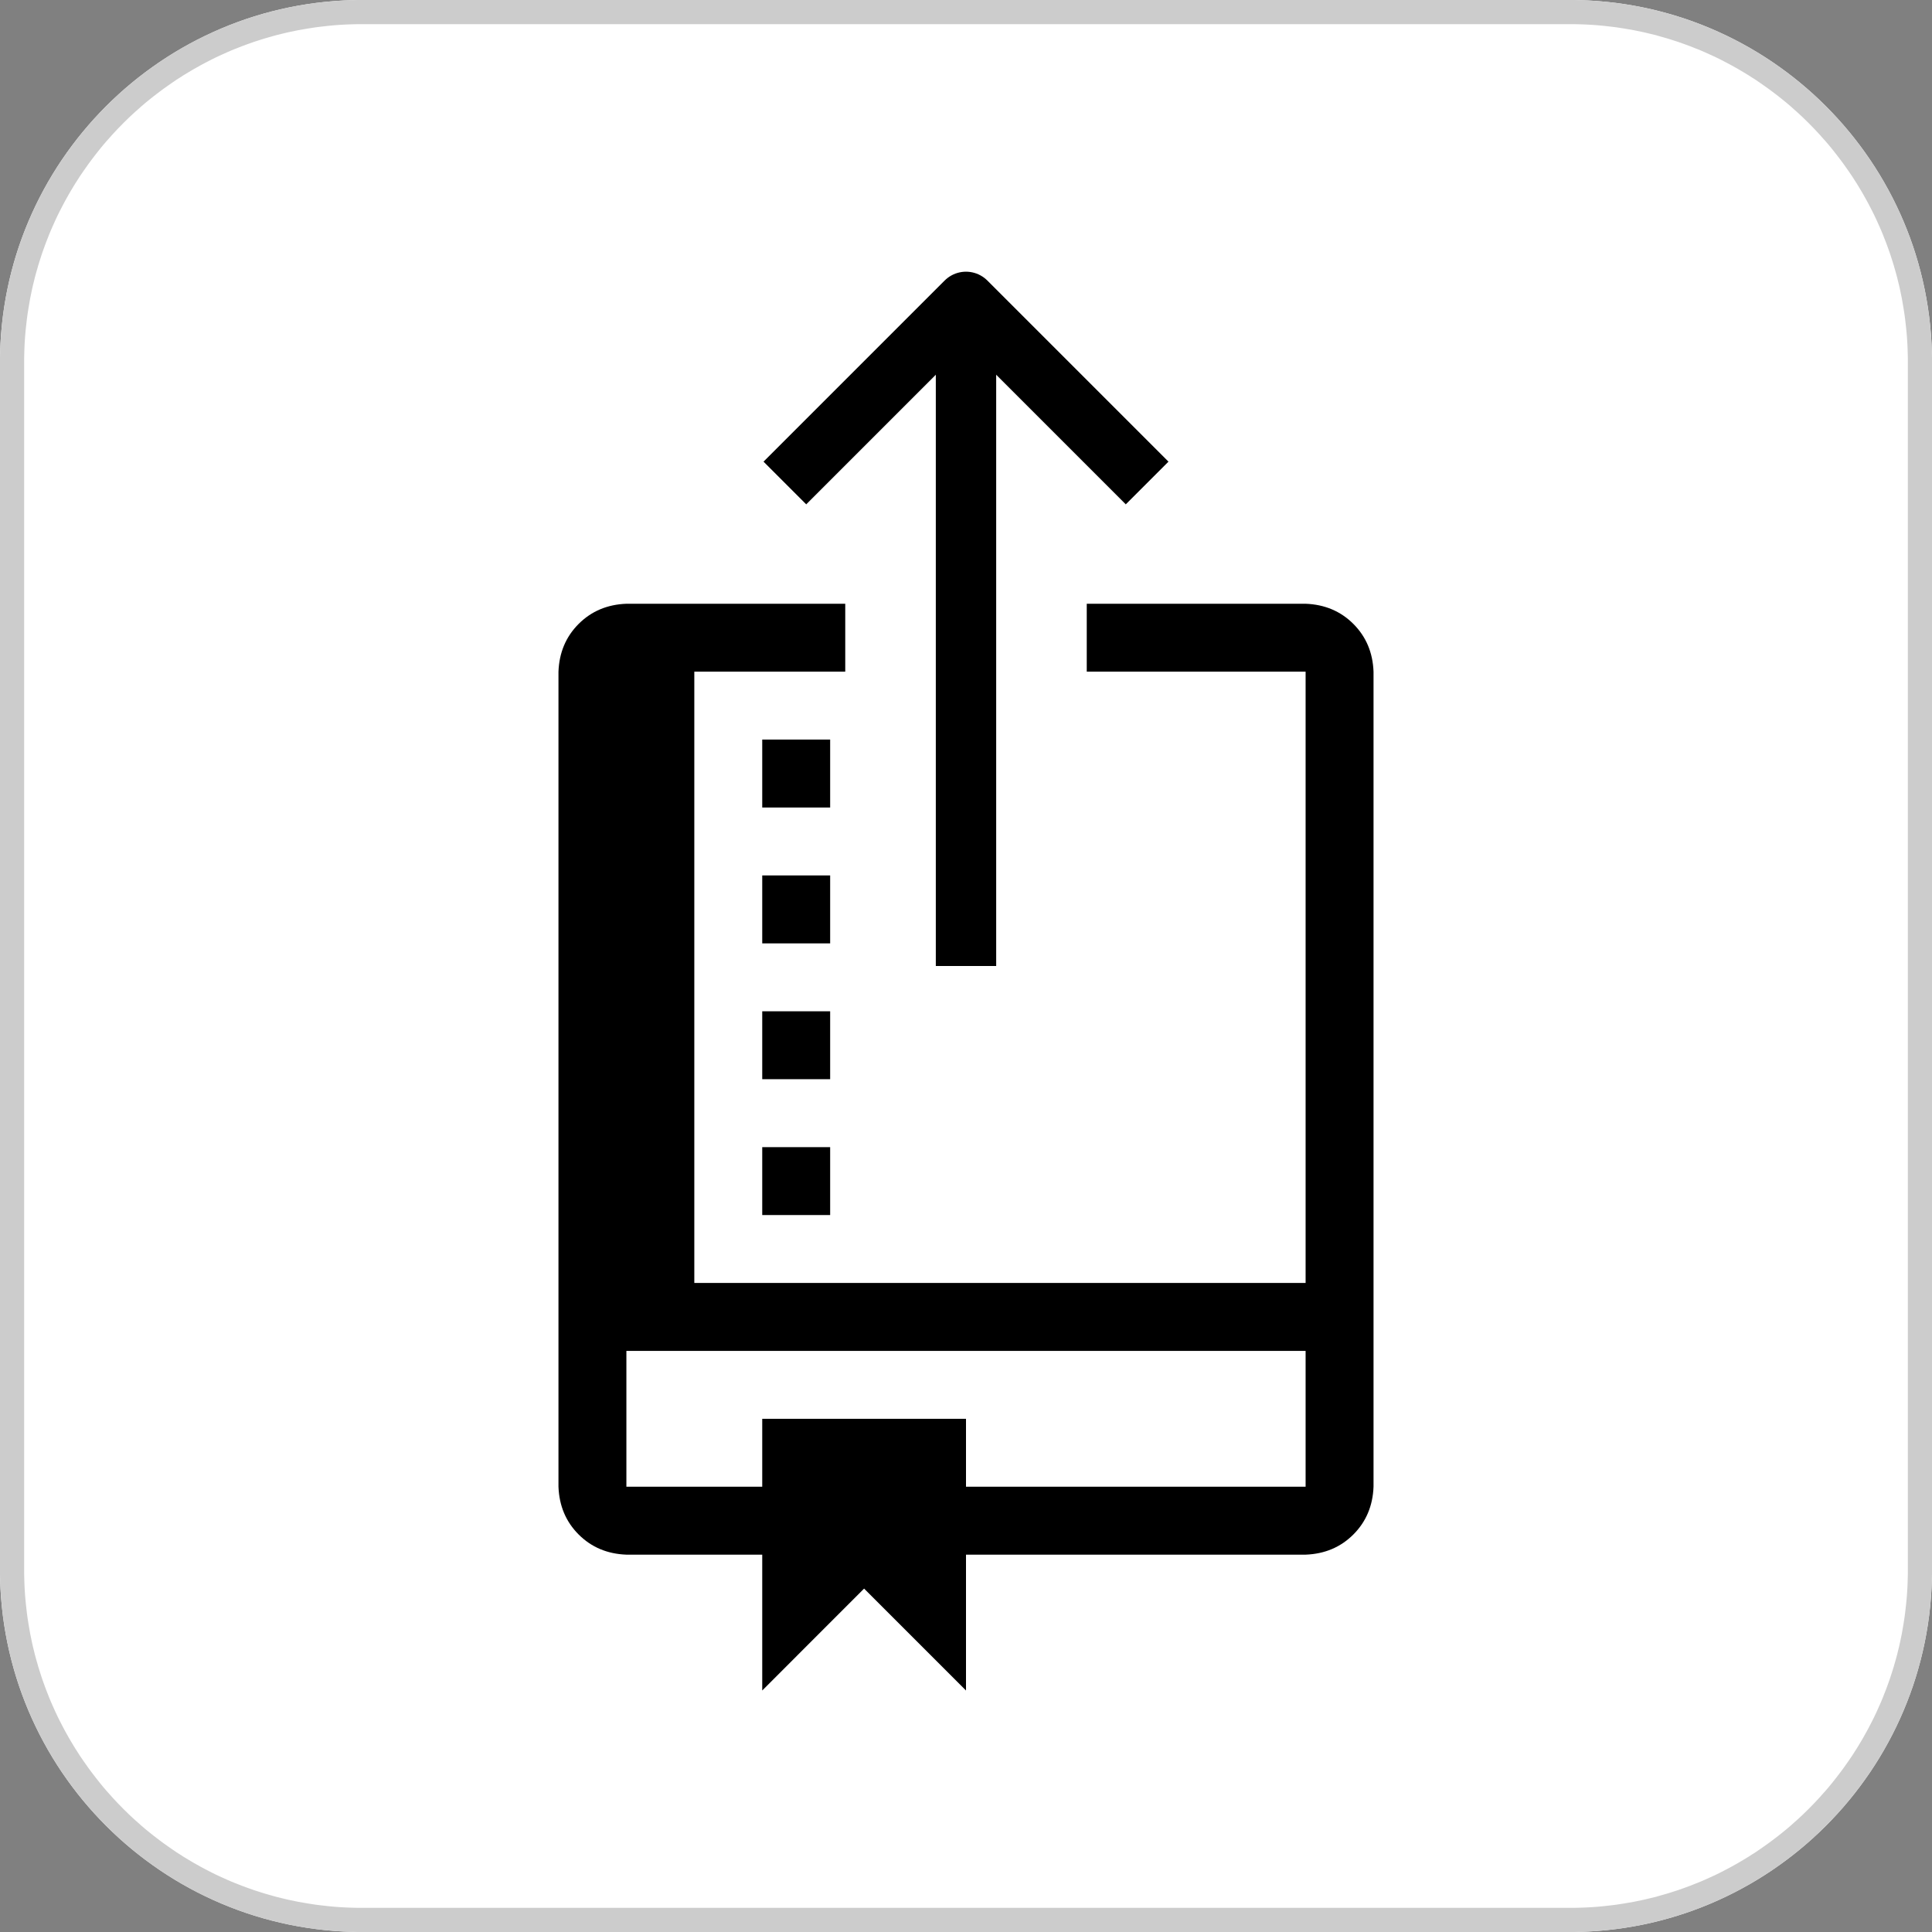 <?xml version="1.0" standalone="no"?><!DOCTYPE svg PUBLIC "-//W3C//DTD SVG 1.1//EN" "http://www.w3.org/Graphics/SVG/1.1/DTD/svg11.dtd"><svg width="100%" height="100%" viewBox="0 0 32 32" version="1.1" xmlns="http://www.w3.org/2000/svg" xmlns:xlink="http://www.w3.org/1999/xlink" xml:space="preserve" style="fill-rule:evenodd;clip-rule:evenodd;stroke-linejoin:round;stroke-miterlimit:1.414;"><rect x="0" y="0" width="32" height="32" fill="#808080" stroke="none"/><g id="Rahmen"><path d="M32,6c0,-3.311 -2.689,-6 -6,-6l-20,0c-3.311,0 -6,2.689 -6,6l0,20c0,3.311 2.689,6 6,6l20,0c3.311,0 6,-2.689 6,-6l0,-20Z" style="fill:#fff;"/><path d="M26.077,0l0.078,0.002l0.077,0.002l0.077,0.004l0.076,0.004l0.076,0.006l0.076,0.006l0.076,0.007l0.076,0.008l0.075,0.009l0.075,0.01l0.074,0.011l0.075,0.012l0.074,0.013l0.073,0.013l0.074,0.015l0.073,0.015l0.072,0.017l0.073,0.017l0.072,0.018l0.071,0.019l0.072,0.02l0.071,0.02l0.07,0.022l0.071,0.022l0.07,0.023l0.069,0.024l0.069,0.025l0.069,0.026l0.068,0.026l0.068,0.028l0.068,0.028l0.067,0.029l0.066,0.029l0.066,0.031l0.066,0.031l0.066,0.032l0.065,0.033l0.064,0.033l0.064,0.035l0.063,0.035l0.064,0.035l0.062,0.037l0.062,0.037l0.062,0.038l0.061,0.039l0.061,0.039l0.06,0.04l0.059,0.041l0.059,0.042l0.059,0.042l0.058,0.043l0.057,0.043l0.057,0.044l0.057,0.045l0.056,0.046l0.055,0.046l0.055,0.047l0.054,0.047l0.053,0.048l0.053,0.049l0.053,0.05l0.052,0.05l0.051,0.05l0.05,0.051l0.05,0.052l0.05,0.053l0.049,0.053l0.048,0.053l0.047,0.054l0.047,0.055l0.046,0.055l0.046,0.056l0.045,0.057l0.044,0.057l0.043,0.057l0.043,0.058l0.042,0.059l0.042,0.059l0.041,0.059l0.04,0.06l0.039,0.061l0.039,0.061l0.038,0.062l0.037,0.062l0.037,0.062l0.035,0.064l0.035,0.063l0.035,0.064l0.033,0.064l0.033,0.065l0.032,0.066l0.031,0.066l0.031,0.066l0.029,0.066l0.029,0.067l0.028,0.068l0.028,0.068l0.026,0.068l0.026,0.069l0.025,0.069l0.024,0.069l0.023,0.07l0.022,0.071l0.022,0.07l0.02,0.071l0.02,0.072l0.019,0.071l0.018,0.072l0.017,0.073l0.017,0.072l0.015,0.073l0.015,0.074l0.013,0.073l0.013,0.074l0.012,0.075l0.011,0.074l0.01,0.075l0.009,0.075l0.008,0.076l0.007,0.076l0.006,0.076l0.006,0.076l0.004,0.076l0.004,0.077l0.002,0.077l0.002,0.078l0,0.077l0,20l0,0.077l-0.002,0.078l-0.002,0.077l-0.004,0.077l-0.004,0.076l-0.006,0.076l-0.006,0.076l-0.007,0.076l-0.008,0.076l-0.009,0.075l-0.01,0.075l-0.011,0.074l-0.012,0.075l-0.013,0.074l-0.013,0.073l-0.015,0.074l-0.015,0.073l-0.017,0.072l-0.017,0.073l-0.018,0.072l-0.019,0.071l-0.02,0.072l-0.02,0.071l-0.022,0.07l-0.022,0.071l-0.023,0.07l-0.024,0.069l-0.025,0.069l-0.026,0.069l-0.026,0.068l-0.028,0.068l-0.028,0.068l-0.029,0.067l-0.029,0.066l-0.031,0.066l-0.031,0.066l-0.032,0.066l-0.033,0.065l-0.033,0.064l-0.035,0.064l-0.035,0.063l-0.035,0.064l-0.037,0.062l-0.037,0.062l-0.038,0.062l-0.039,0.061l-0.039,0.061l-0.04,0.06l-0.041,0.059l-0.042,0.059l-0.042,0.059l-0.043,0.058l-0.043,0.057l-0.044,0.057l-0.045,0.057l-0.046,0.056l-0.046,0.055l-0.047,0.055l-0.047,0.054l-0.048,0.053l-0.049,0.053l-0.05,0.053l-0.05,0.052l-0.05,0.051l-0.051,0.05l-0.052,0.05l-0.053,0.05l-0.053,0.049l-0.053,0.048l-0.054,0.047l-0.055,0.047l-0.055,0.046l-0.056,0.046l-0.057,0.045l-0.057,0.044l-0.057,0.043l-0.058,0.043l-0.059,0.042l-0.059,0.042l-0.059,0.041l-0.06,0.04l-0.061,0.039l-0.061,0.039l-0.062,0.038l-0.062,0.037l-0.062,0.037l-0.064,0.035l-0.063,0.035l-0.064,0.035l-0.064,0.033l-0.065,0.033l-0.066,0.032l-0.066,0.031l-0.066,0.031l-0.066,0.029l-0.067,0.029l-0.068,0.028l-0.068,0.028l-0.068,0.026l-0.069,0.026l-0.069,0.025l-0.069,0.024l-0.07,0.023l-0.071,0.022l-0.07,0.022l-0.071,0.02l-0.072,0.02l-0.071,0.019l-0.072,0.018l-0.073,0.017l-0.072,0.017l-0.073,0.015l-0.074,0.015l-0.073,0.013l-0.074,0.013l-0.075,0.012l-0.074,0.011l-0.075,0.01l-0.075,0.009l-0.076,0.008l-0.076,0.007l-0.076,0.006l-0.076,0.006l-0.076,0.004l-0.077,0.004l-0.077,0.002l-0.078,0.002l-0.077,0l-20,0l-0.077,0l-0.078,-0.002l-0.077,-0.002l-0.077,-0.004l-0.076,-0.004l-0.076,-0.006l-0.076,-0.006l-0.076,-0.007l-0.076,-0.008l-0.075,-0.009l-0.075,-0.01l-0.074,-0.011l-0.075,-0.012l-0.074,-0.013l-0.073,-0.013l-0.074,-0.015l-0.073,-0.015l-0.072,-0.017l-0.073,-0.017l-0.072,-0.018l-0.071,-0.019l-0.072,-0.02l-0.071,-0.02l-0.07,-0.022l-0.071,-0.022l-0.07,-0.023l-0.069,-0.024l-0.069,-0.025l-0.069,-0.026l-0.068,-0.026l-0.068,-0.028l-0.068,-0.028l-0.067,-0.029l-0.066,-0.029l-0.066,-0.031l-0.066,-0.031l-0.066,-0.032l-0.065,-0.033l-0.064,-0.033l-0.064,-0.035l-0.063,-0.035l-0.064,-0.035l-0.062,-0.037l-0.062,-0.037l-0.062,-0.038l-0.061,-0.039l-0.061,-0.039l-0.06,-0.04l-0.059,-0.041l-0.059,-0.042l-0.059,-0.042l-0.058,-0.043l-0.057,-0.043l-0.057,-0.044l-0.057,-0.045l-0.056,-0.046l-0.055,-0.046l-0.055,-0.047l-0.054,-0.047l-0.053,-0.048l-0.053,-0.049l-0.053,-0.05l-0.052,-0.05l-0.051,-0.05l-0.05,-0.051l-0.05,-0.052l-0.05,-0.053l-0.049,-0.053l-0.048,-0.053l-0.047,-0.054l-0.047,-0.055l-0.046,-0.055l-0.046,-0.056l-0.045,-0.057l-0.044,-0.057l-0.043,-0.057l-0.043,-0.058l-0.042,-0.059l-0.042,-0.059l-0.041,-0.059l-0.04,-0.06l-0.039,-0.061l-0.039,-0.061l-0.038,-0.062l-0.037,-0.062l-0.037,-0.062l-0.035,-0.064l-0.035,-0.063l-0.035,-0.064l-0.033,-0.064l-0.033,-0.065l-0.032,-0.066l-0.031,-0.066l-0.031,-0.066l-0.029,-0.066l-0.029,-0.067l-0.028,-0.068l-0.028,-0.068l-0.026,-0.068l-0.026,-0.069l-0.025,-0.069l-0.024,-0.069l-0.023,-0.07l-0.022,-0.071l-0.022,-0.07l-0.02,-0.071l-0.02,-0.072l-0.019,-0.071l-0.018,-0.072l-0.017,-0.073l-0.017,-0.072l-0.015,-0.073l-0.015,-0.074l-0.013,-0.073l-0.013,-0.074l-0.012,-0.075l-0.011,-0.074l-0.01,-0.075l-0.009,-0.075l-0.008,-0.076l-0.007,-0.076l-0.006,-0.076l-0.006,-0.076l-0.004,-0.076l-0.004,-0.077l-0.002,-0.077l-0.002,-0.078l0,-0.077l0,-20l0,-0.077l0.002,-0.078l0.002,-0.077l0.004,-0.077l0.004,-0.076l0.006,-0.076l0.006,-0.076l0.007,-0.076l0.008,-0.076l0.009,-0.075l0.01,-0.075l0.011,-0.074l0.012,-0.075l0.013,-0.074l0.013,-0.073l0.015,-0.074l0.015,-0.073l0.017,-0.072l0.017,-0.073l0.018,-0.072l0.019,-0.071l0.02,-0.072l0.02,-0.071l0.022,-0.07l0.022,-0.071l0.023,-0.07l0.024,-0.069l0.025,-0.069l0.026,-0.069l0.026,-0.068l0.028,-0.068l0.028,-0.068l0.029,-0.067l0.029,-0.066l0.031,-0.066l0.031,-0.066l0.032,-0.066l0.033,-0.065l0.033,-0.064l0.035,-0.064l0.035,-0.063l0.035,-0.064l0.037,-0.062l0.037,-0.062l0.038,-0.062l0.039,-0.061l0.039,-0.061l0.04,-0.06l0.041,-0.059l0.042,-0.059l0.042,-0.059l0.043,-0.058l0.043,-0.057l0.044,-0.057l0.045,-0.057l0.046,-0.056l0.046,-0.055l0.047,-0.055l0.047,-0.054l0.048,-0.053l0.049,-0.053l0.05,-0.053l0.05,-0.052l0.05,-0.051l0.051,-0.05l0.052,-0.05l0.053,-0.05l0.053,-0.049l0.053,-0.048l0.054,-0.047l0.055,-0.047l0.055,-0.046l0.056,-0.046l0.057,-0.045l0.057,-0.044l0.057,-0.043l0.058,-0.043l0.059,-0.042l0.059,-0.042l0.059,-0.041l0.06,-0.04l0.061,-0.039l0.061,-0.039l0.062,-0.038l0.062,-0.037l0.062,-0.037l0.064,-0.035l0.063,-0.035l0.064,-0.035l0.064,-0.033l0.065,-0.033l0.066,-0.032l0.066,-0.031l0.066,-0.031l0.066,-0.029l0.067,-0.029l0.068,-0.028l0.068,-0.028l0.068,-0.026l0.069,-0.026l0.069,-0.025l0.069,-0.024l0.07,-0.023l0.071,-0.022l0.07,-0.022l0.071,-0.02l0.072,-0.02l0.071,-0.019l0.072,-0.018l0.073,-0.017l0.072,-0.017l0.073,-0.015l0.074,-0.015l0.073,-0.013l0.074,-0.013l0.075,-0.012l0.074,-0.011l0.075,-0.01l0.075,-0.009l0.076,-0.008l0.076,-0.007l0.076,-0.006l0.076,-0.006l0.076,-0.004l0.077,-0.004l0.077,-0.002l0.078,-0.002l0.077,0l20,0l0.077,0ZM6.001,0.4l-0.073,0l-0.073,0.002l-0.072,0.002l-0.071,0.003l-0.072,0.004l-0.071,0.005l-0.071,0.006l-0.071,0.007l-0.07,0.008l-0.07,0.008l-0.07,0.009l-0.07,0.011l-0.069,0.011l-0.069,0.012l-0.069,0.012l-0.068,0.014l-0.068,0.014l-0.068,0.015l-0.068,0.017l-0.067,0.016l-0.067,0.018l-0.066,0.019l-0.067,0.019l-0.065,0.02l-0.066,0.021l-0.065,0.021l-0.065,0.023l-0.064,0.023l-0.065,0.024l-0.063,0.025l-0.064,0.025l-0.063,0.026l-0.062,0.027l-0.062,0.028l-0.062,0.028l-0.062,0.029l-0.061,0.03l-0.06,0.031l-0.06,0.031l-0.06,0.032l-0.059,0.033l-0.059,0.033l-0.058,0.034l-0.058,0.035l-0.058,0.035l-0.057,0.037l-0.057,0.036l-0.056,0.038l-0.055,0.038l-0.055,0.039l-0.055,0.039l-0.054,0.04l-0.054,0.041l-0.053,0.041l-0.053,0.042l-0.052,0.042l-0.052,0.043l-0.051,0.044l-0.05,0.045l-0.05,0.044l-0.05,0.046l-0.049,0.046l-0.048,0.047l-0.048,0.047l-0.047,0.048l-0.047,0.048l-0.046,0.049l-0.046,0.05l-0.044,0.05l-0.045,0.05l-0.044,0.051l-0.043,0.052l-0.042,0.052l-0.042,0.053l-0.041,0.053l-0.041,0.054l-0.04,0.054l-0.039,0.055l-0.039,0.055l-0.038,0.055l-0.038,0.056l-0.036,0.057l-0.037,0.057l-0.035,0.058l-0.035,0.058l-0.034,0.058l-0.033,0.059l-0.033,0.059l-0.032,0.06l-0.031,0.06l-0.031,0.06l-0.03,0.061l-0.029,0.062l-0.028,0.062l-0.028,0.062l-0.027,0.062l-0.026,0.063l-0.025,0.064l-0.025,0.063l-0.024,0.065l-0.023,0.064l-0.023,0.065l-0.021,0.065l-0.021,0.066l-0.02,0.065l-0.019,0.067l-0.019,0.066l-0.018,0.067l-0.016,0.067l-0.017,0.068l-0.015,0.068l-0.014,0.068l-0.014,0.068l-0.012,0.069l-0.012,0.069l-0.011,0.069l-0.011,0.07l-0.009,0.07l-0.008,0.07l-0.008,0.07l-0.007,0.071l-0.006,0.071l-0.005,0.071l-0.004,0.072l-0.003,0.071l-0.002,0.072l-0.002,0.073l0,0.073l0,19.998l0,0.073l0.002,0.073l0.002,0.072l0.003,0.071l0.004,0.072l0.005,0.071l0.006,0.071l0.007,0.071l0.008,0.07l0.008,0.07l0.009,0.07l0.011,0.07l0.011,0.069l0.012,0.069l0.012,0.069l0.014,0.068l0.014,0.068l0.015,0.068l0.017,0.068l0.016,0.067l0.018,0.067l0.019,0.066l0.019,0.067l0.02,0.065l0.021,0.066l0.021,0.065l0.023,0.065l0.023,0.064l0.024,0.065l0.025,0.063l0.025,0.064l0.026,0.063l0.027,0.062l0.028,0.062l0.028,0.062l0.029,0.062l0.03,0.061l0.031,0.06l0.031,0.06l0.032,0.06l0.033,0.059l0.033,0.059l0.034,0.058l0.035,0.058l0.035,0.058l0.037,0.057l0.036,0.057l0.038,0.056l0.038,0.055l0.039,0.055l0.039,0.055l0.04,0.054l0.041,0.054l0.041,0.053l0.042,0.053l0.042,0.052l0.043,0.052l0.044,0.051l0.045,0.05l0.044,0.05l0.046,0.05l0.046,0.049l0.047,0.048l0.047,0.048l0.048,0.047l0.048,0.047l0.049,0.046l0.05,0.046l0.05,0.044l0.05,0.045l0.051,0.044l0.052,0.043l0.052,0.042l0.053,0.042l0.053,0.041l0.054,0.041l0.054,0.04l0.055,0.039l0.055,0.039l0.055,0.038l0.056,0.038l0.057,0.036l0.057,0.037l0.058,0.035l0.058,0.035l0.058,0.034l0.059,0.033l0.059,0.033l0.06,0.032l0.06,0.031l0.06,0.031l0.061,0.03l0.062,0.029l0.062,0.028l0.062,0.028l0.062,0.027l0.063,0.026l0.064,0.025l0.063,0.025l0.065,0.024l0.064,0.023l0.065,0.023l0.065,0.021l0.066,0.021l0.065,0.02l0.067,0.019l0.066,0.019l0.067,0.018l0.067,0.016l0.068,0.017l0.068,0.015l0.068,0.014l0.068,0.014l0.069,0.012l0.069,0.012l0.069,0.011l0.07,0.011l0.07,0.009l0.07,0.008l0.07,0.008l0.071,0.007l0.071,0.006l0.071,0.005l0.072,0.004l0.071,0.003l0.072,0.002l0.073,0.002l0.073,0l19.998,0l0.073,0l0.073,-0.002l0.072,-0.002l0.071,-0.003l0.072,-0.004l0.071,-0.005l0.071,-0.006l0.071,-0.007l0.07,-0.008l0.07,-0.008l0.07,-0.009l0.07,-0.011l0.069,-0.011l0.069,-0.012l0.069,-0.012l0.068,-0.014l0.068,-0.014l0.068,-0.015l0.068,-0.017l0.067,-0.016l0.067,-0.018l0.066,-0.019l0.067,-0.019l0.065,-0.02l0.066,-0.021l0.065,-0.021l0.065,-0.023l0.064,-0.023l0.065,-0.024l0.063,-0.025l0.064,-0.025l0.063,-0.026l0.062,-0.027l0.062,-0.028l0.062,-0.028l0.062,-0.029l0.061,-0.03l0.06,-0.031l0.06,-0.031l0.06,-0.032l0.059,-0.033l0.059,-0.033l0.058,-0.034l0.058,-0.035l0.058,-0.035l0.057,-0.037l0.057,-0.036l0.056,-0.038l0.055,-0.038l0.055,-0.039l0.055,-0.039l0.054,-0.04l0.054,-0.041l0.053,-0.041l0.053,-0.042l0.052,-0.042l0.052,-0.043l0.051,-0.044l0.05,-0.045l0.05,-0.044l0.05,-0.046l0.049,-0.046l0.048,-0.047l0.048,-0.047l0.047,-0.048l0.047,-0.048l0.046,-0.049l0.046,-0.05l0.044,-0.05l0.045,-0.05l0.044,-0.051l0.043,-0.052l0.042,-0.052l0.042,-0.053l0.041,-0.053l0.041,-0.054l0.04,-0.054l0.039,-0.055l0.039,-0.055l0.038,-0.055l0.038,-0.056l0.036,-0.057l0.037,-0.057l0.035,-0.058l0.035,-0.058l0.034,-0.058l0.033,-0.059l0.033,-0.059l0.032,-0.06l0.031,-0.06l0.031,-0.06l0.03,-0.061l0.029,-0.062l0.028,-0.062l0.028,-0.062l0.027,-0.062l0.026,-0.063l0.025,-0.064l0.025,-0.063l0.024,-0.065l0.023,-0.064l0.023,-0.065l0.021,-0.065l0.021,-0.066l0.02,-0.065l0.019,-0.067l0.019,-0.066l0.018,-0.067l0.016,-0.067l0.017,-0.068l0.015,-0.068l0.014,-0.068l0.014,-0.068l0.012,-0.069l0.012,-0.069l0.011,-0.069l0.011,-0.07l0.009,-0.07l0.008,-0.07l0.008,-0.07l0.007,-0.071l0.006,-0.071l0.005,-0.071l0.004,-0.072l0.003,-0.071l0.002,-0.072l0.002,-0.073l0,-0.073l0,-19.998l0,-0.073l-0.002,-0.073l-0.002,-0.072l-0.003,-0.071l-0.004,-0.072l-0.005,-0.071l-0.006,-0.071l-0.007,-0.071l-0.008,-0.07l-0.008,-0.07l-0.009,-0.07l-0.011,-0.07l-0.011,-0.069l-0.012,-0.069l-0.012,-0.069l-0.014,-0.068l-0.014,-0.068l-0.015,-0.068l-0.017,-0.068l-0.016,-0.067l-0.018,-0.067l-0.019,-0.066l-0.019,-0.067l-0.02,-0.065l-0.021,-0.066l-0.021,-0.065l-0.023,-0.065l-0.023,-0.064l-0.024,-0.065l-0.025,-0.063l-0.025,-0.064l-0.026,-0.063l-0.027,-0.062l-0.028,-0.062l-0.028,-0.062l-0.029,-0.062l-0.03,-0.061l-0.031,-0.06l-0.031,-0.06l-0.032,-0.06l-0.033,-0.059l-0.033,-0.059l-0.034,-0.058l-0.035,-0.058l-0.035,-0.058l-0.037,-0.057l-0.036,-0.057l-0.038,-0.056l-0.038,-0.055l-0.039,-0.055l-0.039,-0.055l-0.04,-0.054l-0.041,-0.054l-0.041,-0.053l-0.042,-0.053l-0.042,-0.052l-0.043,-0.052l-0.044,-0.051l-0.045,-0.05l-0.044,-0.05l-0.046,-0.05l-0.046,-0.049l-0.047,-0.048l-0.047,-0.048l-0.048,-0.047l-0.048,-0.047l-0.049,-0.046l-0.05,-0.046l-0.05,-0.044l-0.05,-0.045l-0.051,-0.044l-0.052,-0.043l-0.052,-0.042l-0.053,-0.042l-0.053,-0.041l-0.054,-0.041l-0.054,-0.04l-0.055,-0.039l-0.055,-0.039l-0.055,-0.038l-0.056,-0.038l-0.057,-0.036l-0.057,-0.037l-0.058,-0.035l-0.058,-0.035l-0.058,-0.034l-0.059,-0.033l-0.059,-0.033l-0.06,-0.032l-0.06,-0.031l-0.06,-0.031l-0.061,-0.03l-0.062,-0.029l-0.062,-0.028l-0.062,-0.028l-0.062,-0.027l-0.063,-0.026l-0.064,-0.025l-0.063,-0.025l-0.065,-0.024l-0.064,-0.023l-0.065,-0.023l-0.065,-0.021l-0.066,-0.021l-0.065,-0.02l-0.067,-0.019l-0.066,-0.019l-0.067,-0.018l-0.067,-0.016l-0.068,-0.017l-0.068,-0.015l-0.068,-0.014l-0.068,-0.014l-0.069,-0.012l-0.069,-0.012l-0.069,-0.011l-0.07,-0.011l-0.07,-0.009l-0.07,-0.008l-0.07,-0.008l-0.071,-0.007l-0.071,-0.006l-0.071,-0.005l-0.072,-0.004l-0.071,-0.003l-0.072,-0.002l-0.073,-0.002l-0.073,0l-19.998,0Z" style="fill:#ccc;"/></g><path id="Repository" d="M14,10l0,1.125l-2.5,0l0,10.125l10.125,0l0,-10.125l-3.625,0l0,-1.125l3.625,0c0.316,0.012 0.58,0.123 0.791,0.334c0.211,0.211 0.322,0.475 0.334,0.791l0,13.5c-0.012,0.316 -0.123,0.58 -0.334,0.791c-0.211,0.211 -0.475,0.322 -0.791,0.334l-5.625,0l0,2.25l-1.688,-1.688l-1.687,1.688l0,-2.25l-2.25,0c-0.316,-0.012 -0.58,-0.123 -0.791,-0.334c-0.211,-0.211 -0.322,-0.475 -0.334,-0.791l0,-13.5c0.012,-0.316 0.123,-0.58 0.334,-0.791c0.211,-0.211 0.475,-0.322 0.791,-0.334l3.625,0ZM21.625,22.375l-11.25,0l0,2.25l2.25,0l0,-1.125l3.375,0l0,1.125l5.625,0l0,-2.25ZM13.75,20.125l-1.125,0l0,-1.125l1.125,0l0,1.125ZM13.75,17.875l-1.125,0l0,-1.125l1.125,0l0,1.125ZM13.75,15.625l-1.125,0l0,-1.125l1.125,0l0,1.125ZM13.75,13.375l-1.125,0l0,-1.125l1.125,0l0,1.125Z" style="fill:#000;"/><path id="Pfeil Linie" d="M16,16l0,-11" style="fill:none;stroke-width:1px;stroke:#000;"/><path id="Pfeil Ende" d="M13,8l3,-3l3,3" style="fill:none;stroke-width:1px;stroke-linejoin:miter;stroke:#000;"/></svg>